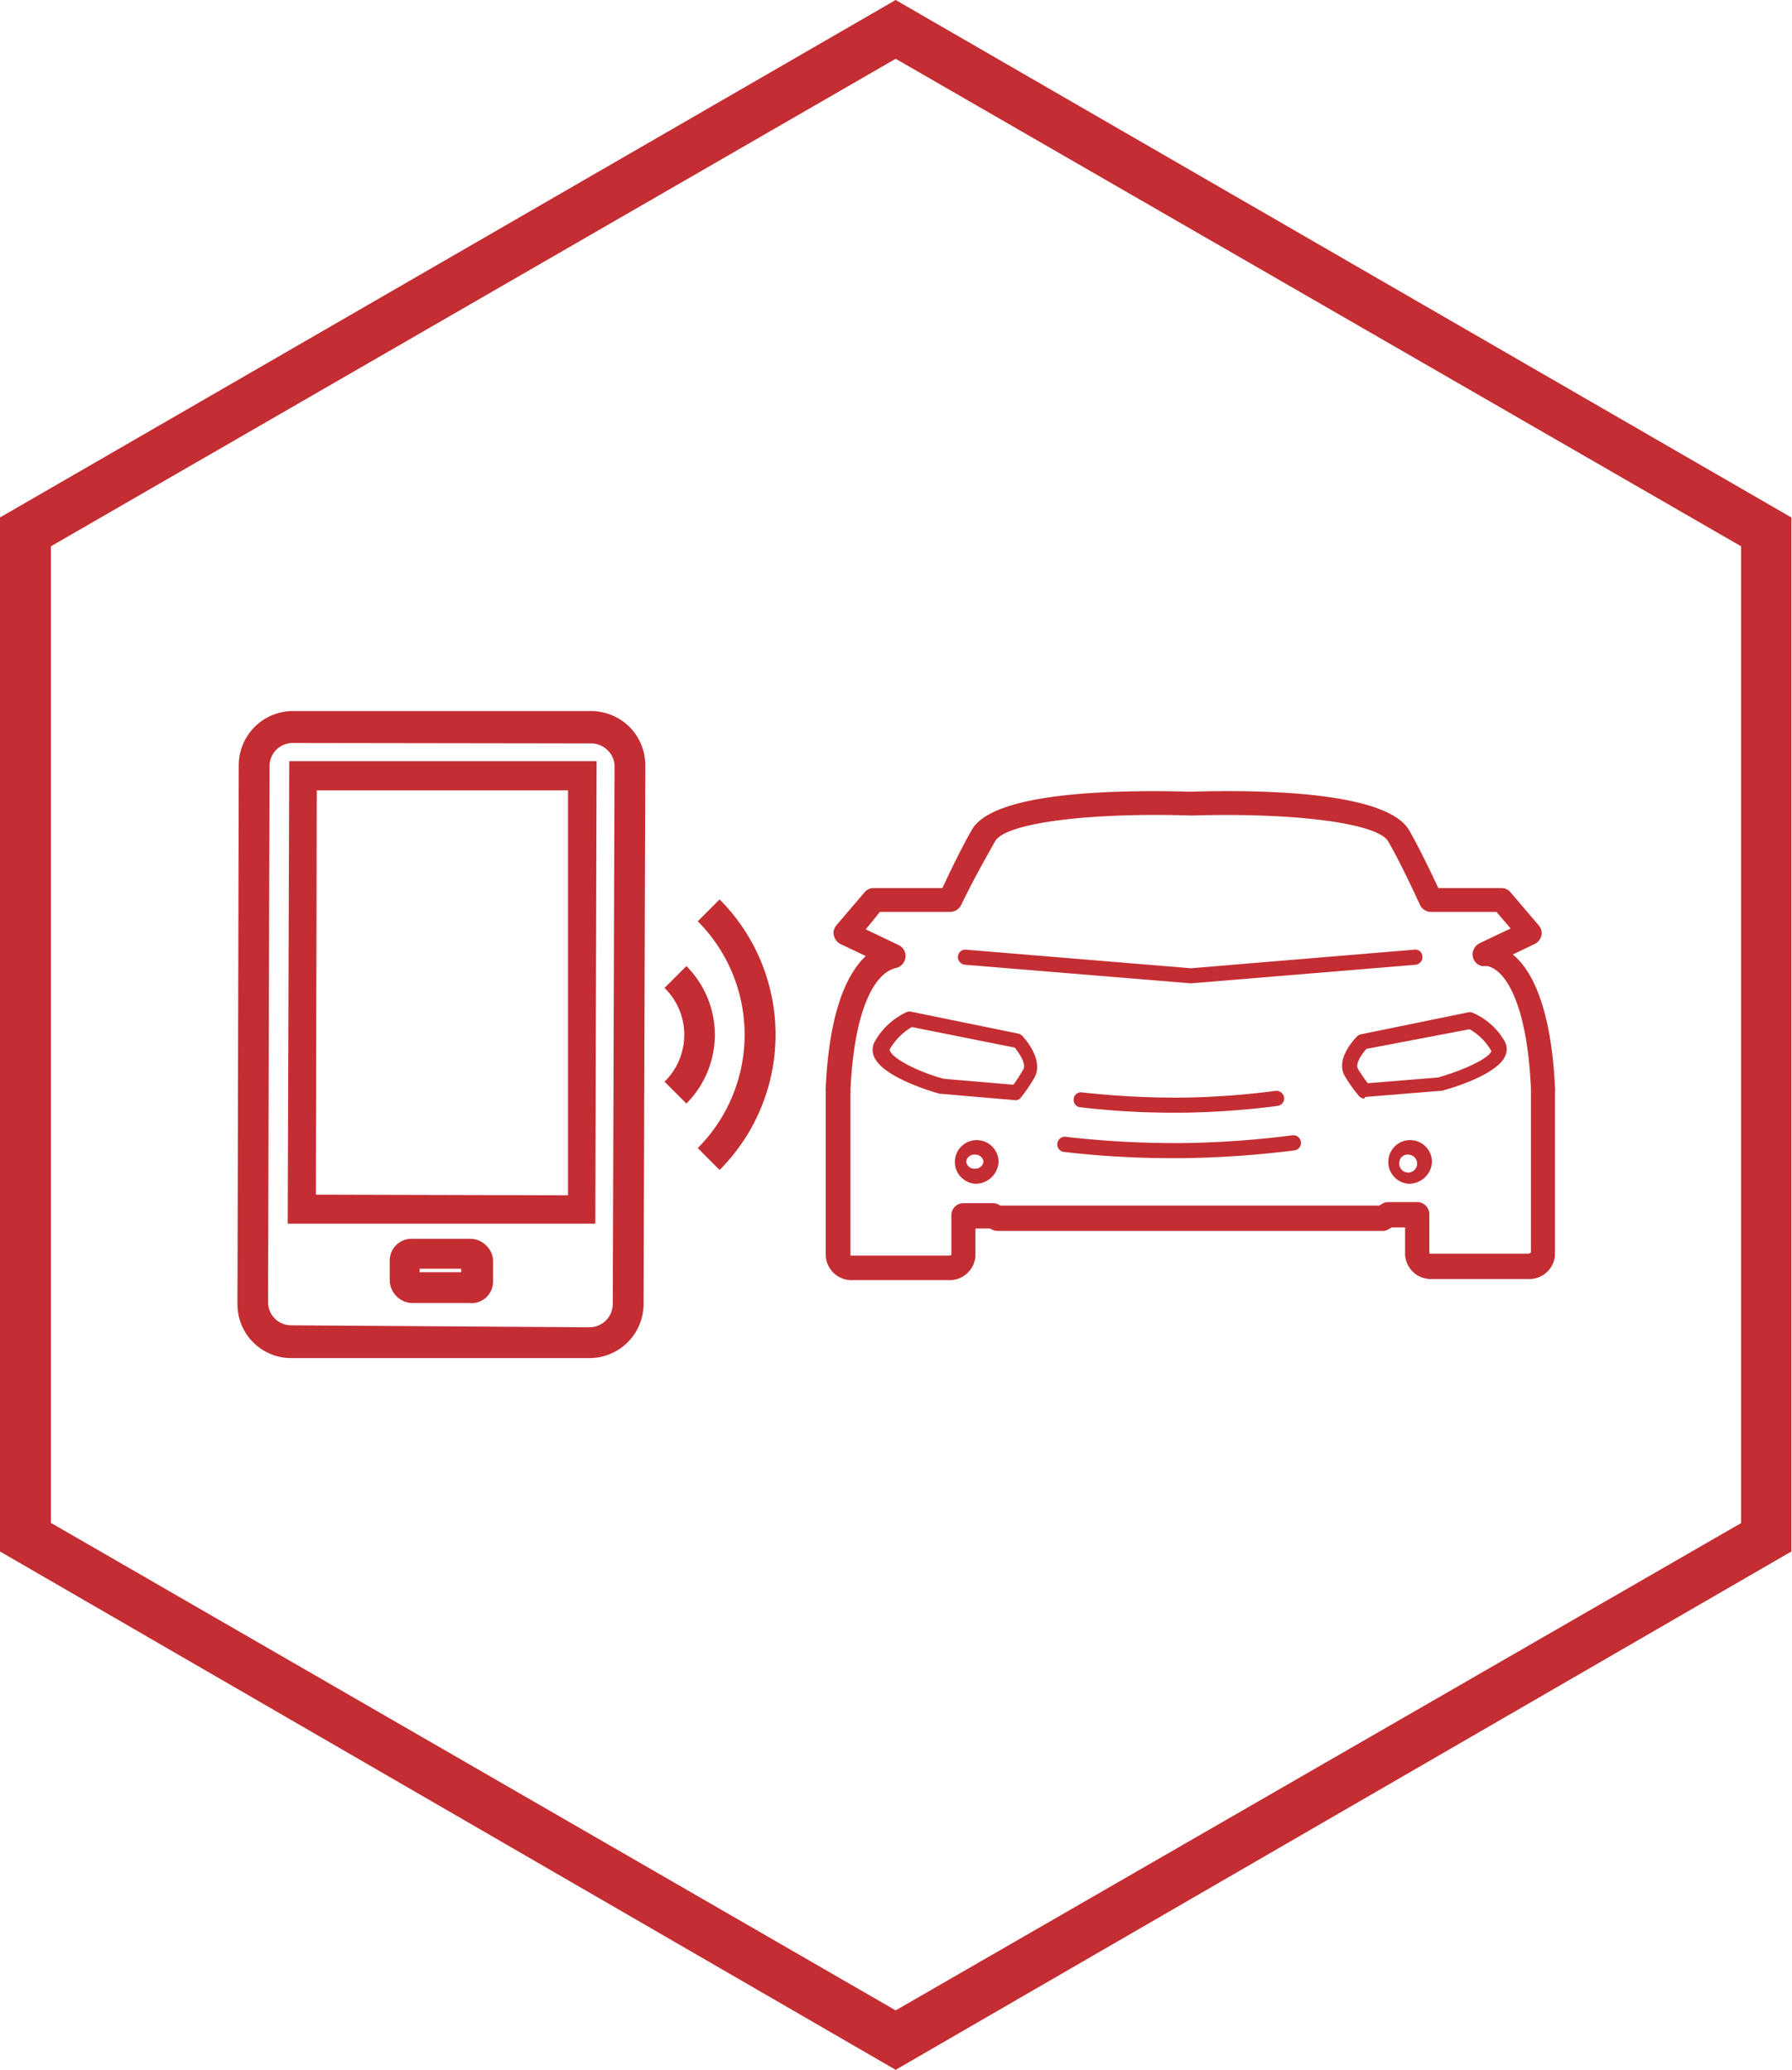 <svg xmlns="http://www.w3.org/2000/svg" viewBox="0 0 82.03 94.72"><defs><style>.cls-1{fill:#c42d32;}</style></defs><g id="Camada_2" data-name="Camada 2"><g id="Camada_1-2" data-name="Camada 1"><g id="Grupo_1370" data-name="Grupo 1370"><path id="Caminho_1515" data-name="Caminho 1515" class="cls-1" d="M41,0,0,23.68V71L41,94.72,82,71V23.68ZM79.7,69.7,41,92,2.33,69.69V25L41,2.69,79.7,25Z"/><path class="cls-1" d="M69.92,58.53H65.57a1.18,1.18,0,0,1-1.25-1.1V56.17h-.61l-.16.09a.5.5,0,0,1-.27.07H45.66a.55.55,0,0,1-.33-.11l-.07,0h-.61v1.26a1.18,1.18,0,0,1-1.25,1.1H39.05a1.18,1.18,0,0,1-1.25-1.1V50a1.07,1.07,0,0,1,0-.25c.14-3,.78-5,1.83-6l-1.16-.55a.59.59,0,0,1-.3-.39.53.53,0,0,1,.12-.47l1.28-1.5a.55.55,0,0,1,.43-.2h3.14q.78-1.68,1.35-2.67c1-1.75,6.68-1.83,10-1.74,3.26-.1,8.94,0,10,1.74.38.66.83,1.56,1.35,2.67h2.89a.53.53,0,0,1,.42.2l1.28,1.5a.54.54,0,0,1,.13.47.58.58,0,0,1-.31.39l-1,.48c1.11.91,1.78,3,1.93,6.06a1.15,1.15,0,0,1,0,.26v7.45A1.18,1.18,0,0,1,69.92,58.53Zm-30.29-16,1.51.72a.55.55,0,0,1,.31.55.57.57,0,0,1-.4.49c-.95.18-1.94,1.74-2.12,5.6a.5.5,0,0,1,0,.16v7.41s.05,0,.14,0H43.4c.09,0,.14,0,.15-.05V55.61a.55.55,0,0,1,.55-.55h1.35a.55.55,0,0,1,.33.11l.08,0H63.13l.16-.09a.5.5,0,0,1,.27-.07h1.31a.56.56,0,0,1,.56.55v1.81s.06,0,.14,0h4.35a.23.23,0,0,0,.16-.05l0-7.39a.61.61,0,0,1,0-.13c-.18-3.86-1.16-5.42-2-5.59l-.24,0a.55.55,0,0,1-.43-.48.58.58,0,0,1,.31-.56l1.43-.68-.65-.76h-3a.56.56,0,0,1-.5-.32c-.56-1.22-1.06-2.22-1.45-2.9-.48-.84-4.27-1.33-9-1.19-4.76-.15-8.54.35-9,1.18S44.6,40.17,44,41.41a.57.57,0,0,1-.51.32H40.28Z"/><path class="cls-1" d="M54.51,45l-10.34-.85a.36.36,0,0,1-.32-.38.34.34,0,0,1,.38-.31l10.28.85,10.23-.85a.32.32,0,0,1,.37.31.35.35,0,0,1-.31.38Z"/><path class="cls-1" d="M44.62,54.17a1,1,0,1,1,1.09-1A1.05,1.05,0,0,1,44.62,54.17Zm0-1.33a.36.36,0,0,0-.39.32.36.36,0,0,0,.39.32.37.37,0,0,0,.4-.32A.37.37,0,0,0,44.62,52.84Z"/><path class="cls-1" d="M46.51,50.35h0L43,50.05c-.49-.14-2.65-.8-3-1.72a.78.78,0,0,1,.07-.71,3.21,3.21,0,0,1,1.47-1.32.37.37,0,0,1,.18,0l4.89,1a.4.4,0,0,1,.18.1c.11.11,1,1.1.57,1.9a7.07,7.07,0,0,1-.64.94A.34.34,0,0,1,46.51,50.35ZM41.74,47a2.79,2.79,0,0,0-1,1,.08.08,0,0,0,0,.09c.15.39,1.4,1,2.47,1.28l3.18.27a6.85,6.85,0,0,0,.45-.7c.15-.24-.17-.73-.39-1Z"/><path class="cls-1" d="M64.46,54.17a1,1,0,1,1,1.09-1A1.05,1.05,0,0,1,64.46,54.17Zm0-1.33a.37.37,0,0,0-.4.32.41.41,0,1,0,.4-.32Z"/><path class="cls-1" d="M62.46,50.27a.33.33,0,0,1-.25-.11,6.89,6.89,0,0,1-.64-.9c-.48-.78.46-1.74.56-1.84a.31.31,0,0,1,.18-.09l4.89-1a.32.32,0,0,1,.17,0,3.08,3.08,0,0,1,1.47,1.26.74.74,0,0,1,.08.69c-.32.86-2.33,1.48-2.93,1.64l-.07,0-3.43.28Zm3.43-.63h0ZM62.55,48c-.23.25-.52.7-.39.91a7.6,7.6,0,0,0,.45.66l3.22-.26c1.08-.31,2.31-.85,2.44-1.21a2.66,2.66,0,0,0-1-1Z"/><path class="cls-1" d="M53.73,50.92a36.13,36.13,0,0,1-4.28-.25.33.33,0,0,1-.3-.38.33.33,0,0,1,.38-.3,38.93,38.93,0,0,0,4.56.24,36,36,0,0,0,4.3-.31.36.36,0,0,1,.39.3.35.35,0,0,1-.3.39,37.46,37.46,0,0,1-4.38.31Z"/><path class="cls-1" d="M53.67,53a42.58,42.58,0,0,1-4.92-.28.35.35,0,1,1,.08-.69,44.53,44.53,0,0,0,5.29.28,43.37,43.37,0,0,0,5-.35.35.35,0,1,1,.09.69,45,45,0,0,1-5.06.35Z"/><path class="cls-1" d="M27,62.15l-13.68,0a2.46,2.46,0,0,1-2.45-2.47L10.93,35a2.48,2.48,0,0,1,2.48-2.46l13.67,0a2.52,2.52,0,0,1,1.74.73,2.49,2.49,0,0,1,.72,1.75l-.08,24.59A2.48,2.48,0,0,1,27,62.15ZM13.4,34A1.06,1.06,0,0,0,12.34,35l-.07,24.59a1.06,1.06,0,0,0,1.05,1.06L27,60.74a1.07,1.07,0,0,0,1.05-1.06l.08-24.6a1,1,0,0,0-.31-.74,1.07,1.07,0,0,0-.75-.32Z"/><path class="cls-1" d="M21.47,59.63H18.84a1.06,1.06,0,0,1-1-1.06v-.88a1,1,0,0,1,1.05-1h2.63a1.05,1.05,0,0,1,.75.32,1,1,0,0,1,.3.75v.86a1,1,0,0,1-.29.73A1,1,0,0,1,21.47,59.63Zm-2.26-1.41h1.9v-.16H19.21Zm1.91-.52h0Z"/><path class="cls-1" d="M27.25,56,13.17,56l.07-21.17,14.07,0ZM14.46,54.67,26,54.7,26,36.17l-11.5,0Z"/><path class="cls-1" d="M31.42,50.5l-1-1a3,3,0,0,0,0-4.29l1-1A4.45,4.45,0,0,1,31.42,50.5Z"/><path class="cls-1" d="M32.94,53.54l-1-1a7.35,7.35,0,0,0,0-10.38l1-1A8.76,8.76,0,0,1,32.94,53.54Z"/></g></g></g></svg>